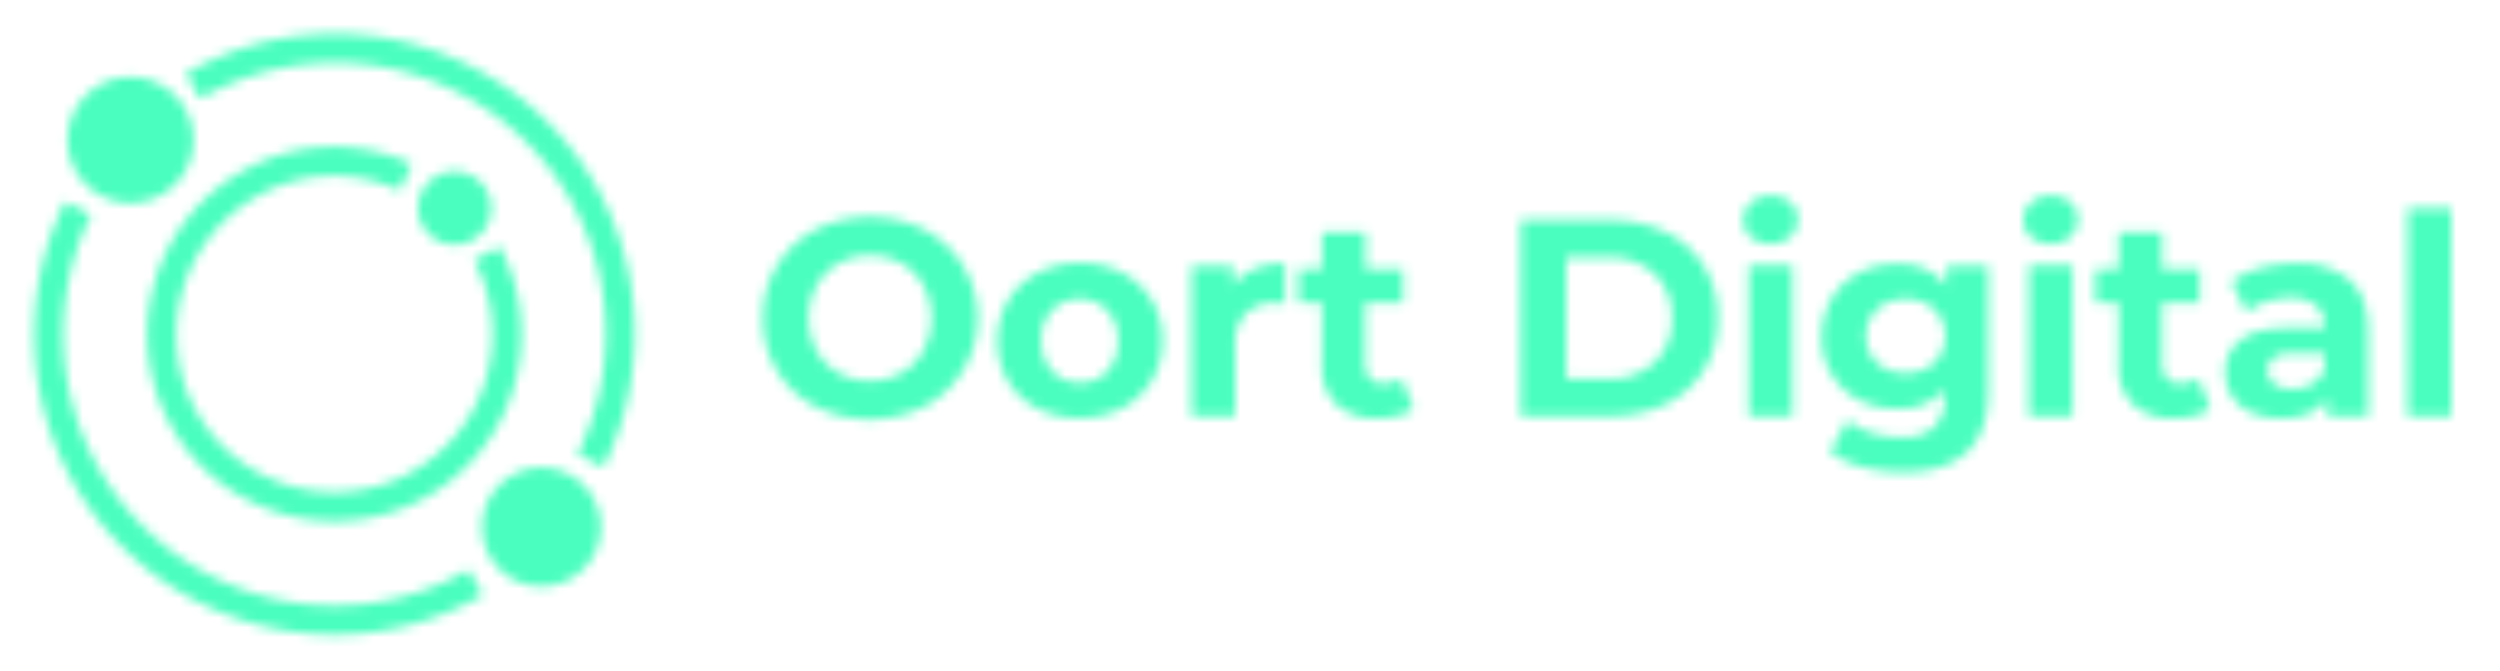 <svg width="257" height="69" fill="none" xmlns="http://www.w3.org/2000/svg"><mask id="a" style="mask-type:alpha" maskUnits="userSpaceOnUse" x="3" y="3" width="249" height="63"><path d="M83.78 41.77a9.95 9.95 0 0 1-3.93-3.72 10.15 10.15 0 0 1-1.43-5.34c-.03-1.88.46-3.73 1.43-5.35a9.95 9.95 0 0 1 3.93-3.72 12.5 12.5 0 0 1 11.3 0 10.27 10.27 0 0 1 0 18.13 12.5 12.5 0 0 1-11.3 0Zm8.9-3.43a5.83 5.83 0 0 0 2.24-2.32 7.14 7.14 0 0 0 0-6.67 5.83 5.83 0 0 0-2.24-2.27 6.76 6.76 0 0 0-6.45 0 5.94 5.94 0 0 0-2.28 2.29 7.2 7.2 0 0 0 0 6.67c.53.96 1.31 1.75 2.26 2.3a6.76 6.76 0 0 0 6.45 0h.02ZM106.63 41.99a7.64 7.64 0 0 1-3.03-2.84 8.32 8.32 0 0 1 0-8.22 7.6 7.6 0 0 1 3.03-2.85 9.37 9.37 0 0 1 4.4-1.05 9.27 9.27 0 0 1 4.36 1.02 7.61 7.61 0 0 1 4.12 6.95 7.64 7.64 0 0 1-4.12 6.95 9.16 9.16 0 0 1-4.37 1.03 9.27 9.27 0 0 1-4.39-1Zm7.2-3.83a4.35 4.35 0 0 0 1.1-3.12 4.35 4.35 0 0 0-1.1-3.12 3.76 3.76 0 0 0-2.83-1.17 3.8 3.8 0 0 0-2.86 1.17 4.3 4.3 0 0 0-1.07 3.12 4.31 4.31 0 0 0 1.12 3.12 3.76 3.76 0 0 0 2.85 1.17 3.72 3.72 0 0 0 2.82-1.17h-.03ZM128.96 27.64c1-.4 2.07-.6 3.15-.57v4.14c-.5 0-.83-.06-1-.06a4.15 4.15 0 0 0-3.03 1.08 4.36 4.36 0 0 0-1.09 3.24v7.3h-4.5V27.3h4.3v2.05a4.92 4.92 0 0 1 2.17-1.7ZM145.32 42.03a4.6 4.6 0 0 1-1.63.73 7.8 7.8 0 0 1-2.02.25c-1.55.1-3.08-.4-4.27-1.41a5.38 5.38 0 0 1-1.51-4.15V31.1h-2.4v-3.46h2.4v-3.76h4.5v3.76h3.85v3.46h-3.9v6.3c-.03.54.15 1.08.5 1.5a1.87 1.87 0 0 0 1.42.53c.65.02 1.28-.18 1.8-.57l1.26 3.17ZM156.32 22.63h9.14c2-.04 4 .4 5.8 1.25a9.37 9.37 0 0 1 5.31 8.83 9.37 9.37 0 0 1-5.3 8.82c-1.81.86-3.8 1.29-5.8 1.25h-9.15V22.63Zm8.92 16.32c1.76.09 3.5-.52 4.82-1.68a5.96 5.96 0 0 0 1.8-4.56 5.97 5.97 0 0 0-1.8-4.56 6.77 6.77 0 0 0-4.82-1.68h-4.22v12.48h4.22ZM180 24.42a2.43 2.43 0 0 1 0-3.6c.55-.5 1.27-.75 2.01-.72.73-.04 1.45.2 2.02.68a2.24 2.24 0 0 1 .78 1.73 2.44 2.44 0 0 1-.78 1.86 3.17 3.17 0 0 1-4.03 0v.05Zm-.23 2.87h4.5v15.49h-4.5V27.29ZM204.4 27.3v12.89c0 2.84-.74 4.94-2.22 6.3-1.48 1.34-3.6 2.06-6.47 2.06-1.44 0-2.87-.17-4.26-.54a9.51 9.51 0 0 1-3.33-1.58l1.8-3.23a7.46 7.46 0 0 0 2.47 1.29c.97.3 1.98.46 3 .46 1.22.11 2.43-.25 3.4-1a4.17 4.17 0 0 0 1.12-3.19v-.66a6.3 6.3 0 0 1-4.9 1.93 8.26 8.26 0 0 1-3.9-.9 7.13 7.13 0 0 1-3.84-6.54c0-1.38.36-2.72 1.03-3.92a7.13 7.13 0 0 1 2.81-2.63 8.26 8.26 0 0 1 3.9-.9 6.14 6.14 0 0 1 5.12 2.21V27.3h4.27Zm-5.56 10a3.9 3.9 0 0 0 0-5.5 4.15 4.15 0 0 0-2.93-1.05 4.2 4.2 0 0 0-2.94 1.05 3.86 3.86 0 0 0 0 5.5 4.2 4.2 0 0 0 2.94 1.04 4.15 4.15 0 0 0 2.93-1.05ZM208.8 24.42a2.43 2.43 0 0 1 0-3.6c.55-.5 1.27-.75 2.01-.72.74-.04 1.46.2 2.02.68a2.22 2.22 0 0 1 .78 1.73 2.47 2.47 0 0 1-.78 1.86 3.16 3.16 0 0 1-4.03 0v.05Zm-.23 2.87h4.5v15.49h-4.5V27.29ZM227.22 42.03c-.5.35-1.04.6-1.62.73-.67.17-1.35.26-2.03.25-1.56.1-3.09-.4-4.28-1.41a5.4 5.4 0 0 1-1.5-4.15V31.1h-2.4v-3.46h2.4v-3.76h4.49v3.76h3.86v3.46h-3.86v6.3c-.03.54.15 1.08.5 1.5a1.88 1.88 0 0 0 1.42.53c.65.02 1.28-.18 1.8-.57l1.22 3.17ZM241.52 28.78c1.29 1.14 1.93 2.86 1.93 5.17v8.83h-4.2v-1.93c-.84 1.44-2.41 2.16-4.71 2.16a7.3 7.3 0 0 1-3.1-.6 4.38 4.38 0 0 1-2.69-4.08 4.03 4.03 0 0 1 1.63-3.41c1.08-.82 2.75-1.23 5.02-1.23h3.6a2.87 2.87 0 0 0-.9-2.26 3.93 3.93 0 0 0-2.7-.8 7.7 7.7 0 0 0-4.46 1.45l-1.57-3.14a9.89 9.89 0 0 1 3.03-1.39c1.18-.32 2.39-.48 3.6-.48a8.1 8.1 0 0 1 5.52 1.7Zm-3.83 10.67c.6-.35 1.05-.9 1.27-1.56V36.3h-3.08c-1.84 0-2.76.6-2.76 1.8a1.6 1.6 0 0 0 .68 1.37c.55.36 1.2.54 1.85.5.72.02 1.42-.16 2.04-.52ZM247.5 21.43h4.5v21.35h-4.5V21.43Z" fill="#30465C"/><path d="M48.91 59.85a28.78 28.78 0 0 1-14.57 3.9 29.38 29.38 0 0 1-26.3-42.36M60.7 47.36a29.33 29.33 0 0 0-40.86-38.5" stroke="#30465C" stroke-width="3" stroke-miterlimit="10"/><path d="M41.73 18.23a17.48 17.48 0 0 0-16.1.69 17.77 17.77 0 0 0-6.93 23.76 17.42 17.42 0 0 0 8.33 7.81 17.74 17.74 0 0 0 23.03-24.45" stroke="#30465C" stroke-width="3" stroke-miterlimit="10"/><path d="M46.55 25.16a3.77 3.77 0 1 0 0-7.53 3.77 3.77 0 0 0 0 7.53ZM55.66 60.28a6.1 6.1 0 1 0 0-12.2 6.1 6.1 0 0 0 0 12.2ZM13.17 20.86a6.47 6.47 0 1 0 0-12.93 6.47 6.47 0 0 0 0 12.93Z" fill="#55AFBC"/></mask><g mask="url(#a)"><path fill="#4AFEBF" d="M0 0h257v69H0z"/></g></svg>